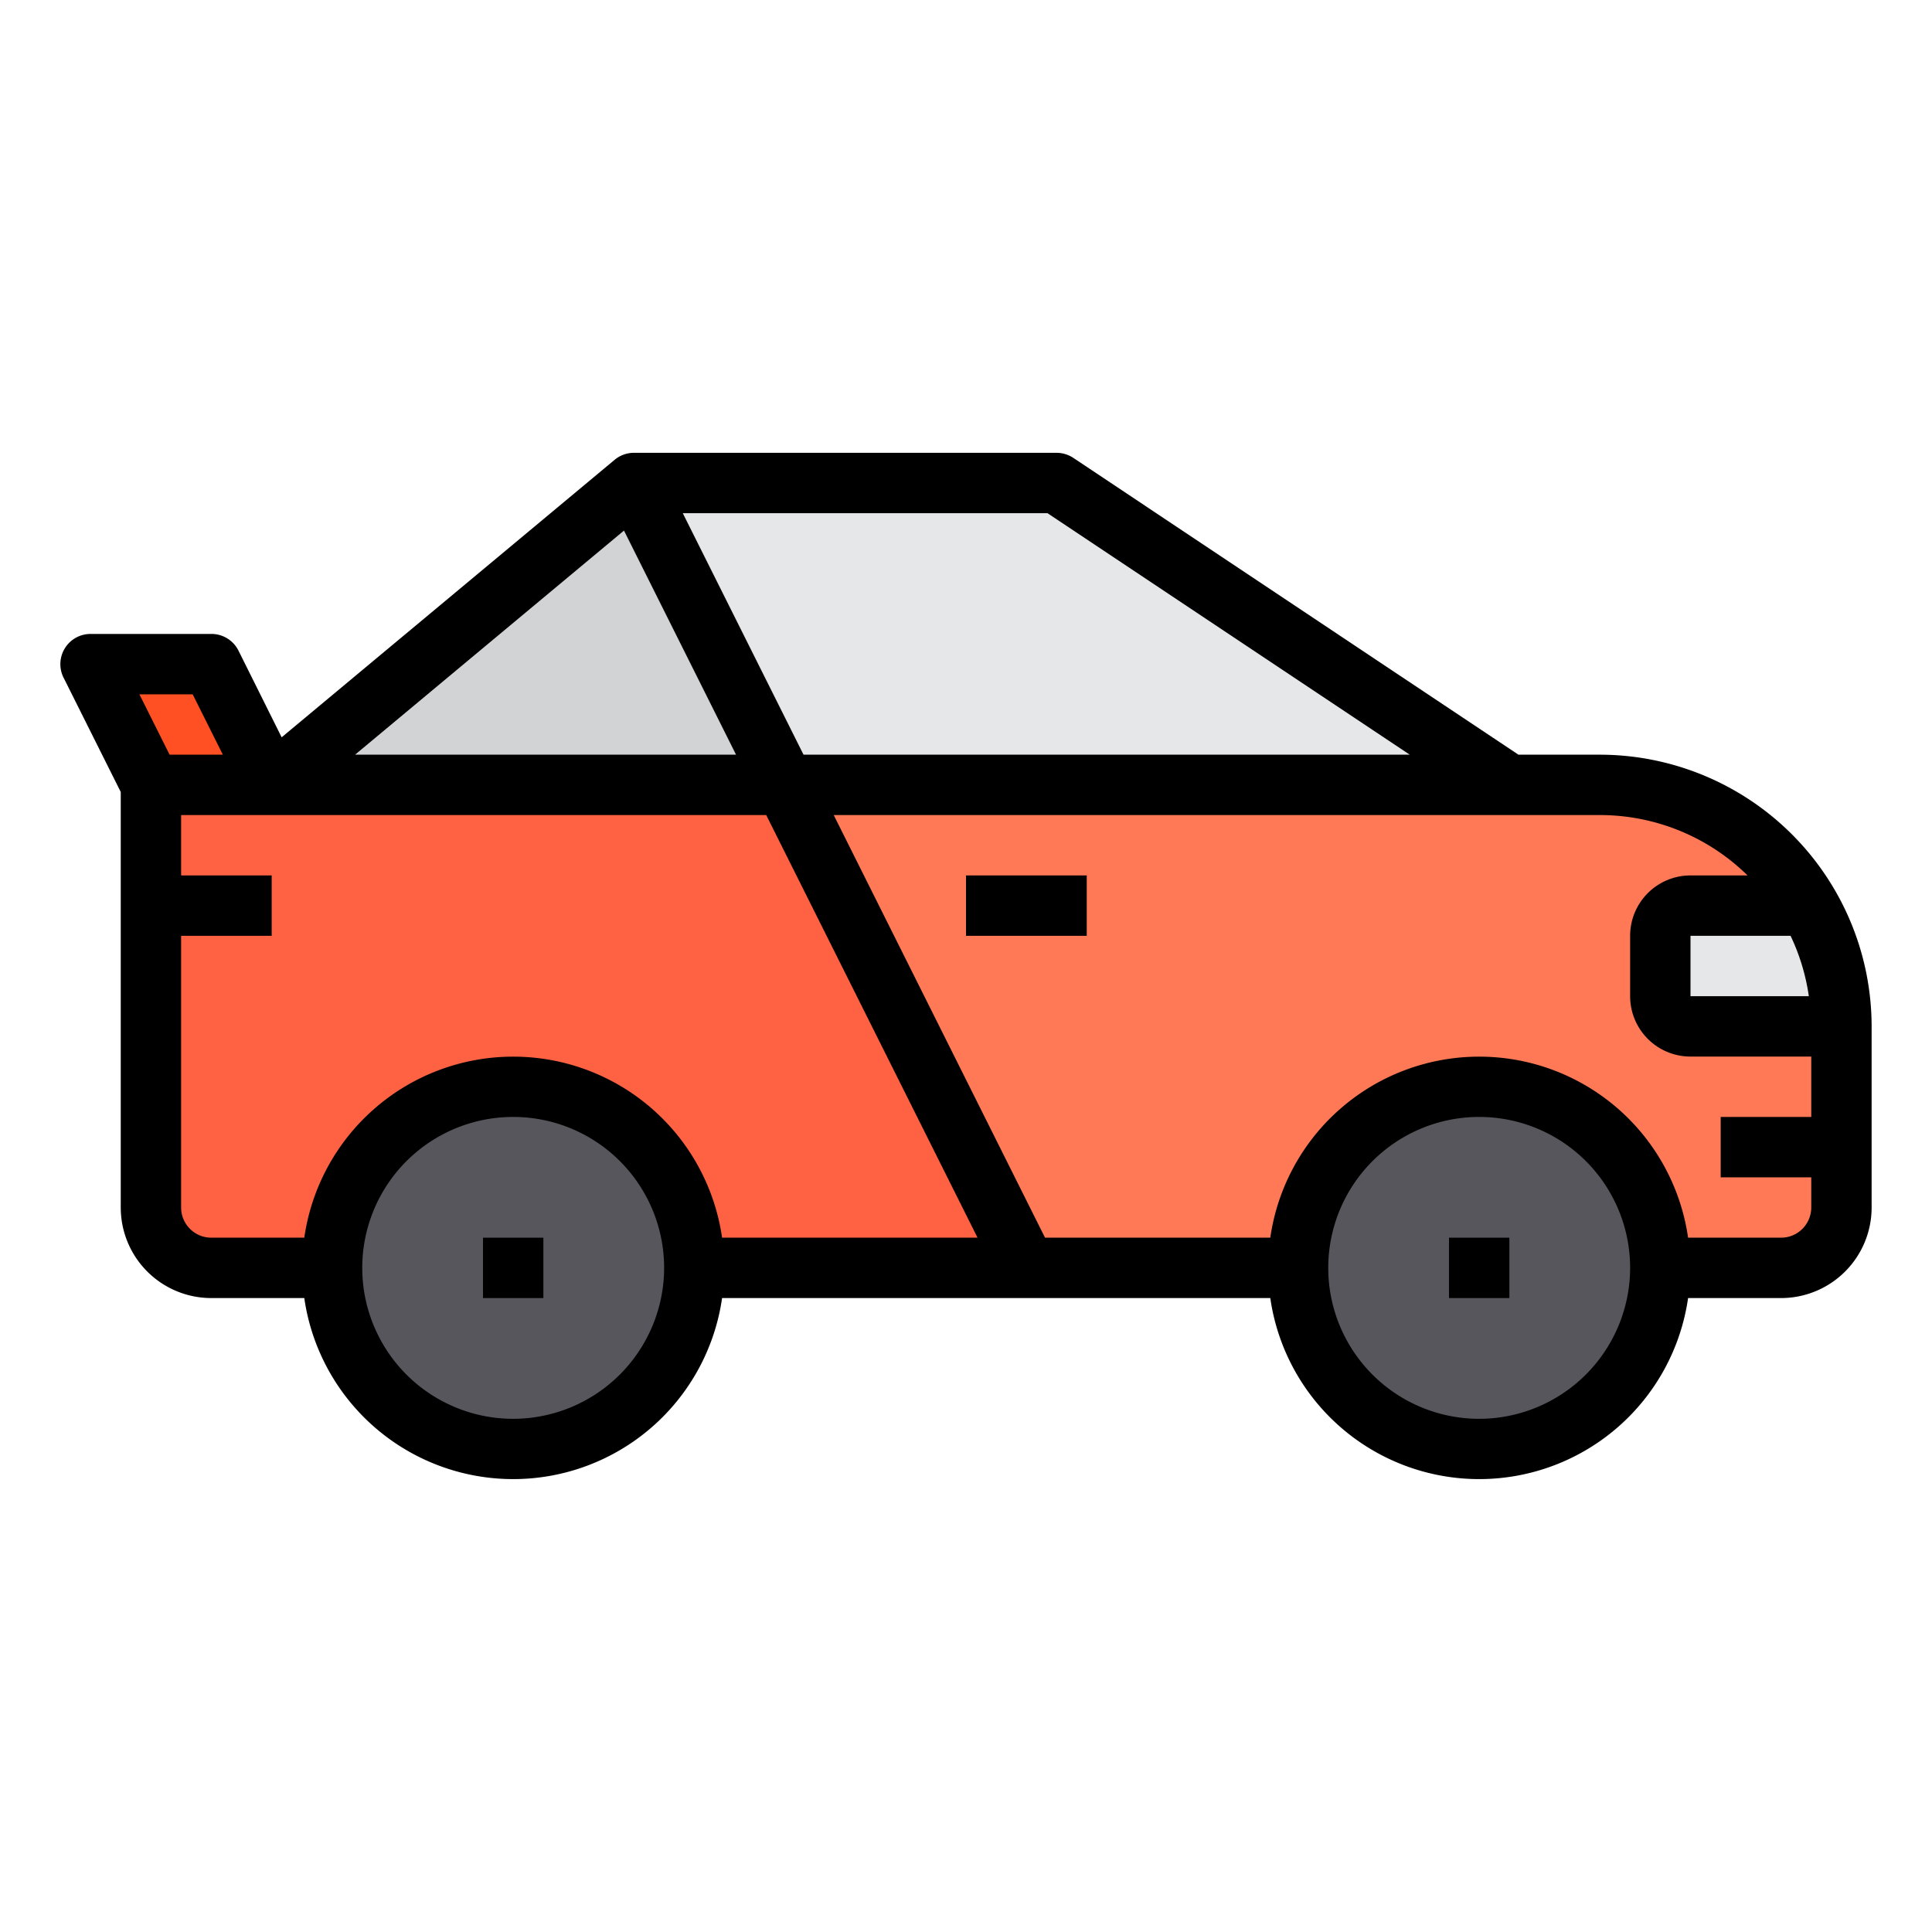 <svg height="512" viewBox="0 0 64 64" width="512" xmlns="http://www.w3.org/2000/svg"><g id="Racing_Car-3" data-name="Racing Car"><circle cx="17" cy="42" fill="#57565c" r="6"/><circle cx="49" cy="42" fill="#57565c" r="6"/><path d="m7 22 2 4h-4l-2-4z" fill="#ff5023"/><path d="m5 30v-4h21l8 16h-11a6 6 0 0 0 -12 0h-4a2.006 2.006 0 0 1 -2-2z" fill="#ff6243"/><path d="m61 38v2a2.006 2.006 0 0 1 -2 2h-4a6 6 0 0 0 -12 0h-9l-8-16h27a7.969 7.969 0 0 1 6.92 4h-3.92a1 1 0 0 0 -1 1v2a1 1 0 0 0 1 1h5z" fill="#ff7956"/><path d="m21 16 5 10h-17z" fill="#d1d3d4"/><path d="m61 34h-5a1 1 0 0 1 -1-1v-2a1 1 0 0 1 1-1h3.92a7.851 7.851 0 0 1 1.08 4z" fill="#e6e7e8"/><path d="m50 26h-24l-5-10h14z" fill="#e6e7e8"/><path d="m53 25h-2.7l-14.745-9.832a1.006 1.006 0 0 0 -.555-.168h-14a1 1 0 0 0 -.64.232l-11.03 9.192-1.43-2.871a1 1 0 0 0 -.9-.553h-4a1 1 0 0 0 -.895 1.447l1.895 3.789v13.764a3 3 0 0 0 3 3h3.08a6.991 6.991 0 0 0 13.84 0h18.16a6.991 6.991 0 0 0 13.84 0h3.08a3 3 0 0 0 3-3v-6a9.011 9.011 0 0 0 -9-9zm6.315 6a6.937 6.937 0 0 1 .605 2h-3.92v-2zm-12.615-6h-20.082l-4-8h12.082zm-22.318 0h-12.62l8.908-7.424zm-18-2 1 2h-1.764l-1-2zm-.382 17v-9h3v-2h-3v-2h19.382l7 14h-8.462a6.991 6.991 0 0 0 -13.84 0h-3.08a1 1 0 0 1 -1-1zm11 7a5 5 0 1 1 5-5 5.006 5.006 0 0 1 -5 5zm32 0a5 5 0 1 1 5-5 5.006 5.006 0 0 1 -5 5zm10-6h-3.08a6.991 6.991 0 0 0 -13.84 0h-7.462l-7-14h25.382a6.976 6.976 0 0 1 4.89 2h-1.89a2 2 0 0 0 -2 2v2a2 2 0 0 0 2 2h4v2h-3v2h3v1a1 1 0 0 1 -1 1z"/><path d="m32 29h4v2h-4z"/><path d="m16 41h2v2h-2z"/><path d="m48 41h2v2h-2z"/></g></svg>